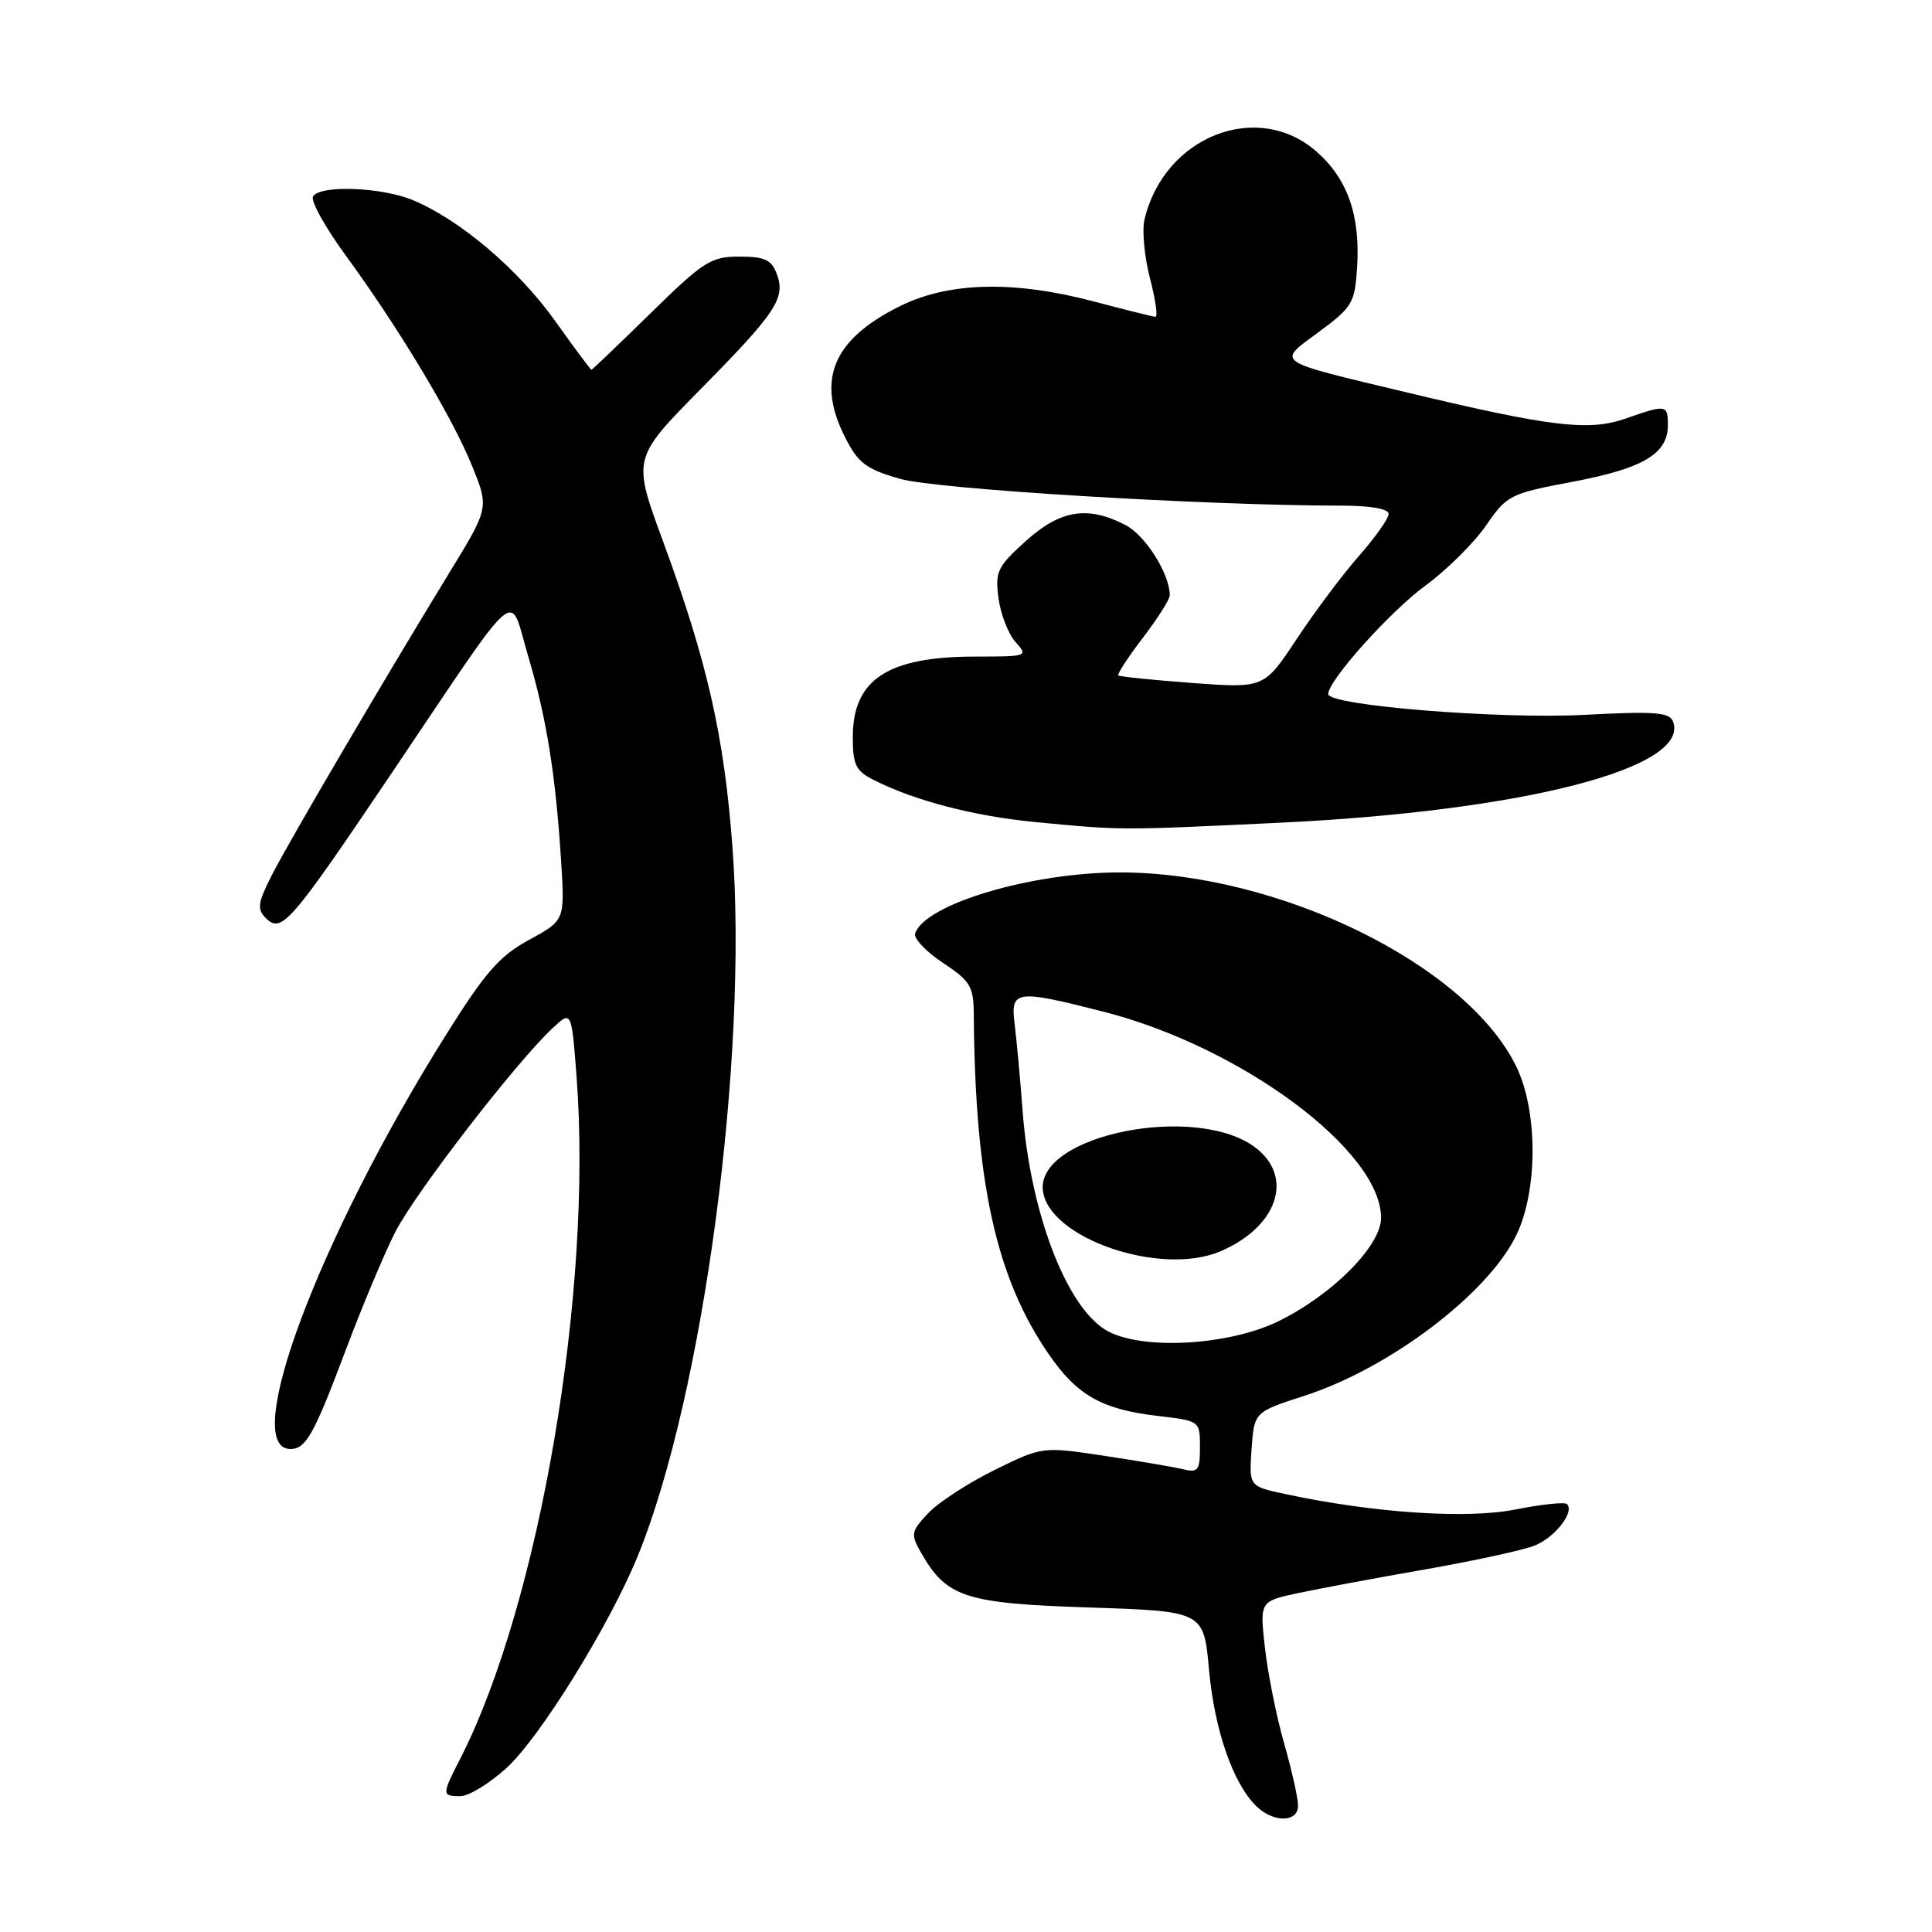 <?xml version="1.0" encoding="UTF-8" standalone="no"?>
<!DOCTYPE svg PUBLIC "-//W3C//DTD SVG 1.1//EN" "http://www.w3.org/Graphics/SVG/1.1/DTD/svg11.dtd" >
<svg xmlns="http://www.w3.org/2000/svg" xmlns:xlink="http://www.w3.org/1999/xlink" version="1.1" viewBox="0 0 256 256">
 <g >
 <path fill="currentColor"
d=" M 172.00 239.25 C 172.00 238.28 171.17 234.57 170.15 231.00 C 169.13 227.42 167.99 221.73 167.61 218.34 C 166.92 212.18 166.92 212.18 172.02 211.09 C 174.83 210.49 182.38 209.08 188.81 207.96 C 195.24 206.83 201.75 205.42 203.29 204.82 C 206.02 203.75 208.69 200.35 207.63 199.30 C 207.34 199.00 204.25 199.33 200.78 200.02 C 194.33 201.30 181.95 200.47 170.26 197.96 C 165.50 196.94 165.50 196.94 165.84 192.02 C 166.19 187.10 166.19 187.10 172.84 184.95 C 184.16 181.29 197.16 171.43 200.92 163.67 C 203.78 157.76 203.79 147.26 200.93 141.35 C 194.39 127.85 169.55 115.65 148.50 115.60 C 136.72 115.58 122.55 119.79 121.26 123.69 C 121.05 124.35 122.70 126.10 124.94 127.58 C 128.58 129.99 129.00 130.69 129.03 134.38 C 129.20 156.68 131.97 169.28 138.95 179.42 C 142.72 184.90 145.97 186.74 153.41 187.62 C 159.00 188.27 159.00 188.28 159.00 191.75 C 159.00 194.84 158.76 195.16 156.75 194.68 C 155.51 194.38 150.81 193.58 146.31 192.90 C 138.11 191.67 138.11 191.67 131.77 194.79 C 128.28 196.51 124.33 199.08 122.99 200.51 C 120.72 202.92 120.65 203.29 122.03 205.71 C 125.41 211.66 127.83 212.46 144.32 213.00 C 159.50 213.50 159.50 213.50 160.20 221.25 C 160.92 229.18 163.34 236.20 166.41 239.27 C 168.68 241.54 172.00 241.53 172.00 239.25 Z  M 67.07 234.31 C 71.51 230.30 80.80 215.30 84.54 206.10 C 93.23 184.71 99.17 140.02 97.04 112.05 C 95.93 97.39 93.69 87.58 87.83 71.66 C 83.81 60.73 83.81 60.73 92.79 51.61 C 102.90 41.36 104.14 39.49 102.91 36.25 C 102.22 34.42 101.30 34.00 97.96 34.00 C 94.20 34.00 93.22 34.63 86.21 41.50 C 82.00 45.62 78.47 49.00 78.37 49.00 C 78.26 49.00 76.08 46.07 73.53 42.49 C 68.66 35.67 60.97 29.14 54.74 26.53 C 50.57 24.79 42.44 24.48 41.48 26.03 C 41.13 26.59 43.06 30.08 45.76 33.78 C 52.85 43.47 59.90 55.22 62.53 61.68 C 64.81 67.28 64.81 67.28 59.54 75.89 C 50.75 90.27 38.39 111.32 36.04 115.92 C 34.16 119.61 34.03 120.46 35.21 121.64 C 37.30 123.73 38.40 122.47 51.86 102.50 C 69.38 76.50 67.38 78.21 69.99 86.97 C 72.43 95.16 73.63 102.68 74.36 114.23 C 74.84 121.96 74.84 121.96 70.10 124.54 C 66.15 126.69 64.30 128.82 58.98 137.31 C 42.24 164.04 31.76 192.00 38.49 192.00 C 40.53 192.00 41.60 190.09 45.77 179.00 C 47.94 173.22 50.90 166.15 52.36 163.28 C 54.96 158.14 68.44 140.67 73.26 136.20 C 75.73 133.90 75.73 133.90 76.40 142.70 C 78.55 171.08 71.49 212.44 60.98 233.05 C 58.53 237.83 58.53 238.00 61.00 238.00 C 62.10 238.00 64.83 236.34 67.07 234.31 Z  M 169.50 109.02 C 201.82 107.48 224.04 101.76 221.68 95.60 C 221.21 94.38 219.24 94.23 209.98 94.72 C 198.68 95.32 176.00 93.48 176.00 91.97 C 176.00 90.16 184.16 81.05 188.92 77.56 C 191.74 75.49 195.33 71.92 196.91 69.63 C 199.68 65.60 200.08 65.40 208.46 63.82 C 217.74 62.07 221.00 60.12 221.00 56.35 C 221.00 53.60 220.81 53.57 215.35 55.48 C 210.50 57.16 205.49 56.56 186.50 52.02 C 168.53 47.72 169.14 48.13 174.77 43.97 C 179.18 40.72 179.52 40.14 179.82 35.49 C 180.27 28.56 178.58 23.72 174.45 20.09 C 166.61 13.20 154.23 18.09 151.65 29.10 C 151.31 30.53 151.64 34.02 152.37 36.85 C 153.11 39.68 153.44 41.99 153.10 41.98 C 152.77 41.96 149.16 41.06 145.07 39.98 C 134.40 37.14 125.71 37.34 119.20 40.59 C 110.32 45.01 108.11 50.37 112.01 58.01 C 113.72 61.37 114.79 62.17 119.26 63.45 C 124.04 64.83 159.75 66.99 177.75 67.00 C 181.62 67.00 184.00 67.42 184.00 68.10 C 184.00 68.70 182.24 71.19 180.09 73.64 C 177.93 76.09 174.22 81.04 171.84 84.64 C 167.50 91.20 167.50 91.20 158.00 90.50 C 152.78 90.11 148.36 89.66 148.18 89.50 C 148.01 89.33 149.47 87.09 151.43 84.52 C 153.39 81.95 155.00 79.42 155.00 78.89 C 155.00 76.05 151.78 70.94 149.13 69.57 C 144.12 66.97 140.49 67.56 135.90 71.71 C 132.14 75.11 131.84 75.75 132.31 79.29 C 132.60 81.41 133.61 84.02 134.57 85.08 C 136.27 86.96 136.15 87.00 129.22 87.00 C 117.62 87.00 113.00 90.04 113.00 97.66 C 113.00 101.33 113.39 102.15 115.75 103.34 C 121.20 106.10 129.04 108.14 137.19 108.93 C 148.68 110.03 148.25 110.03 169.50 109.02 Z  M 146.41 176.17 C 141.17 172.88 136.49 160.44 135.50 147.19 C 135.18 142.96 134.71 137.81 134.45 135.75 C 133.87 131.17 134.55 131.08 146.24 134.06 C 164.48 138.72 183.00 152.48 183.00 161.37 C 183.00 165.08 176.55 171.57 169.40 175.07 C 162.63 178.38 150.84 178.95 146.41 176.17 Z  M 161.70 165.81 C 169.20 162.62 171.48 156.10 166.48 152.16 C 158.75 146.08 137.30 150.33 138.19 157.77 C 138.96 164.09 153.81 169.17 161.70 165.81 Z "/>
</g>
</svg>